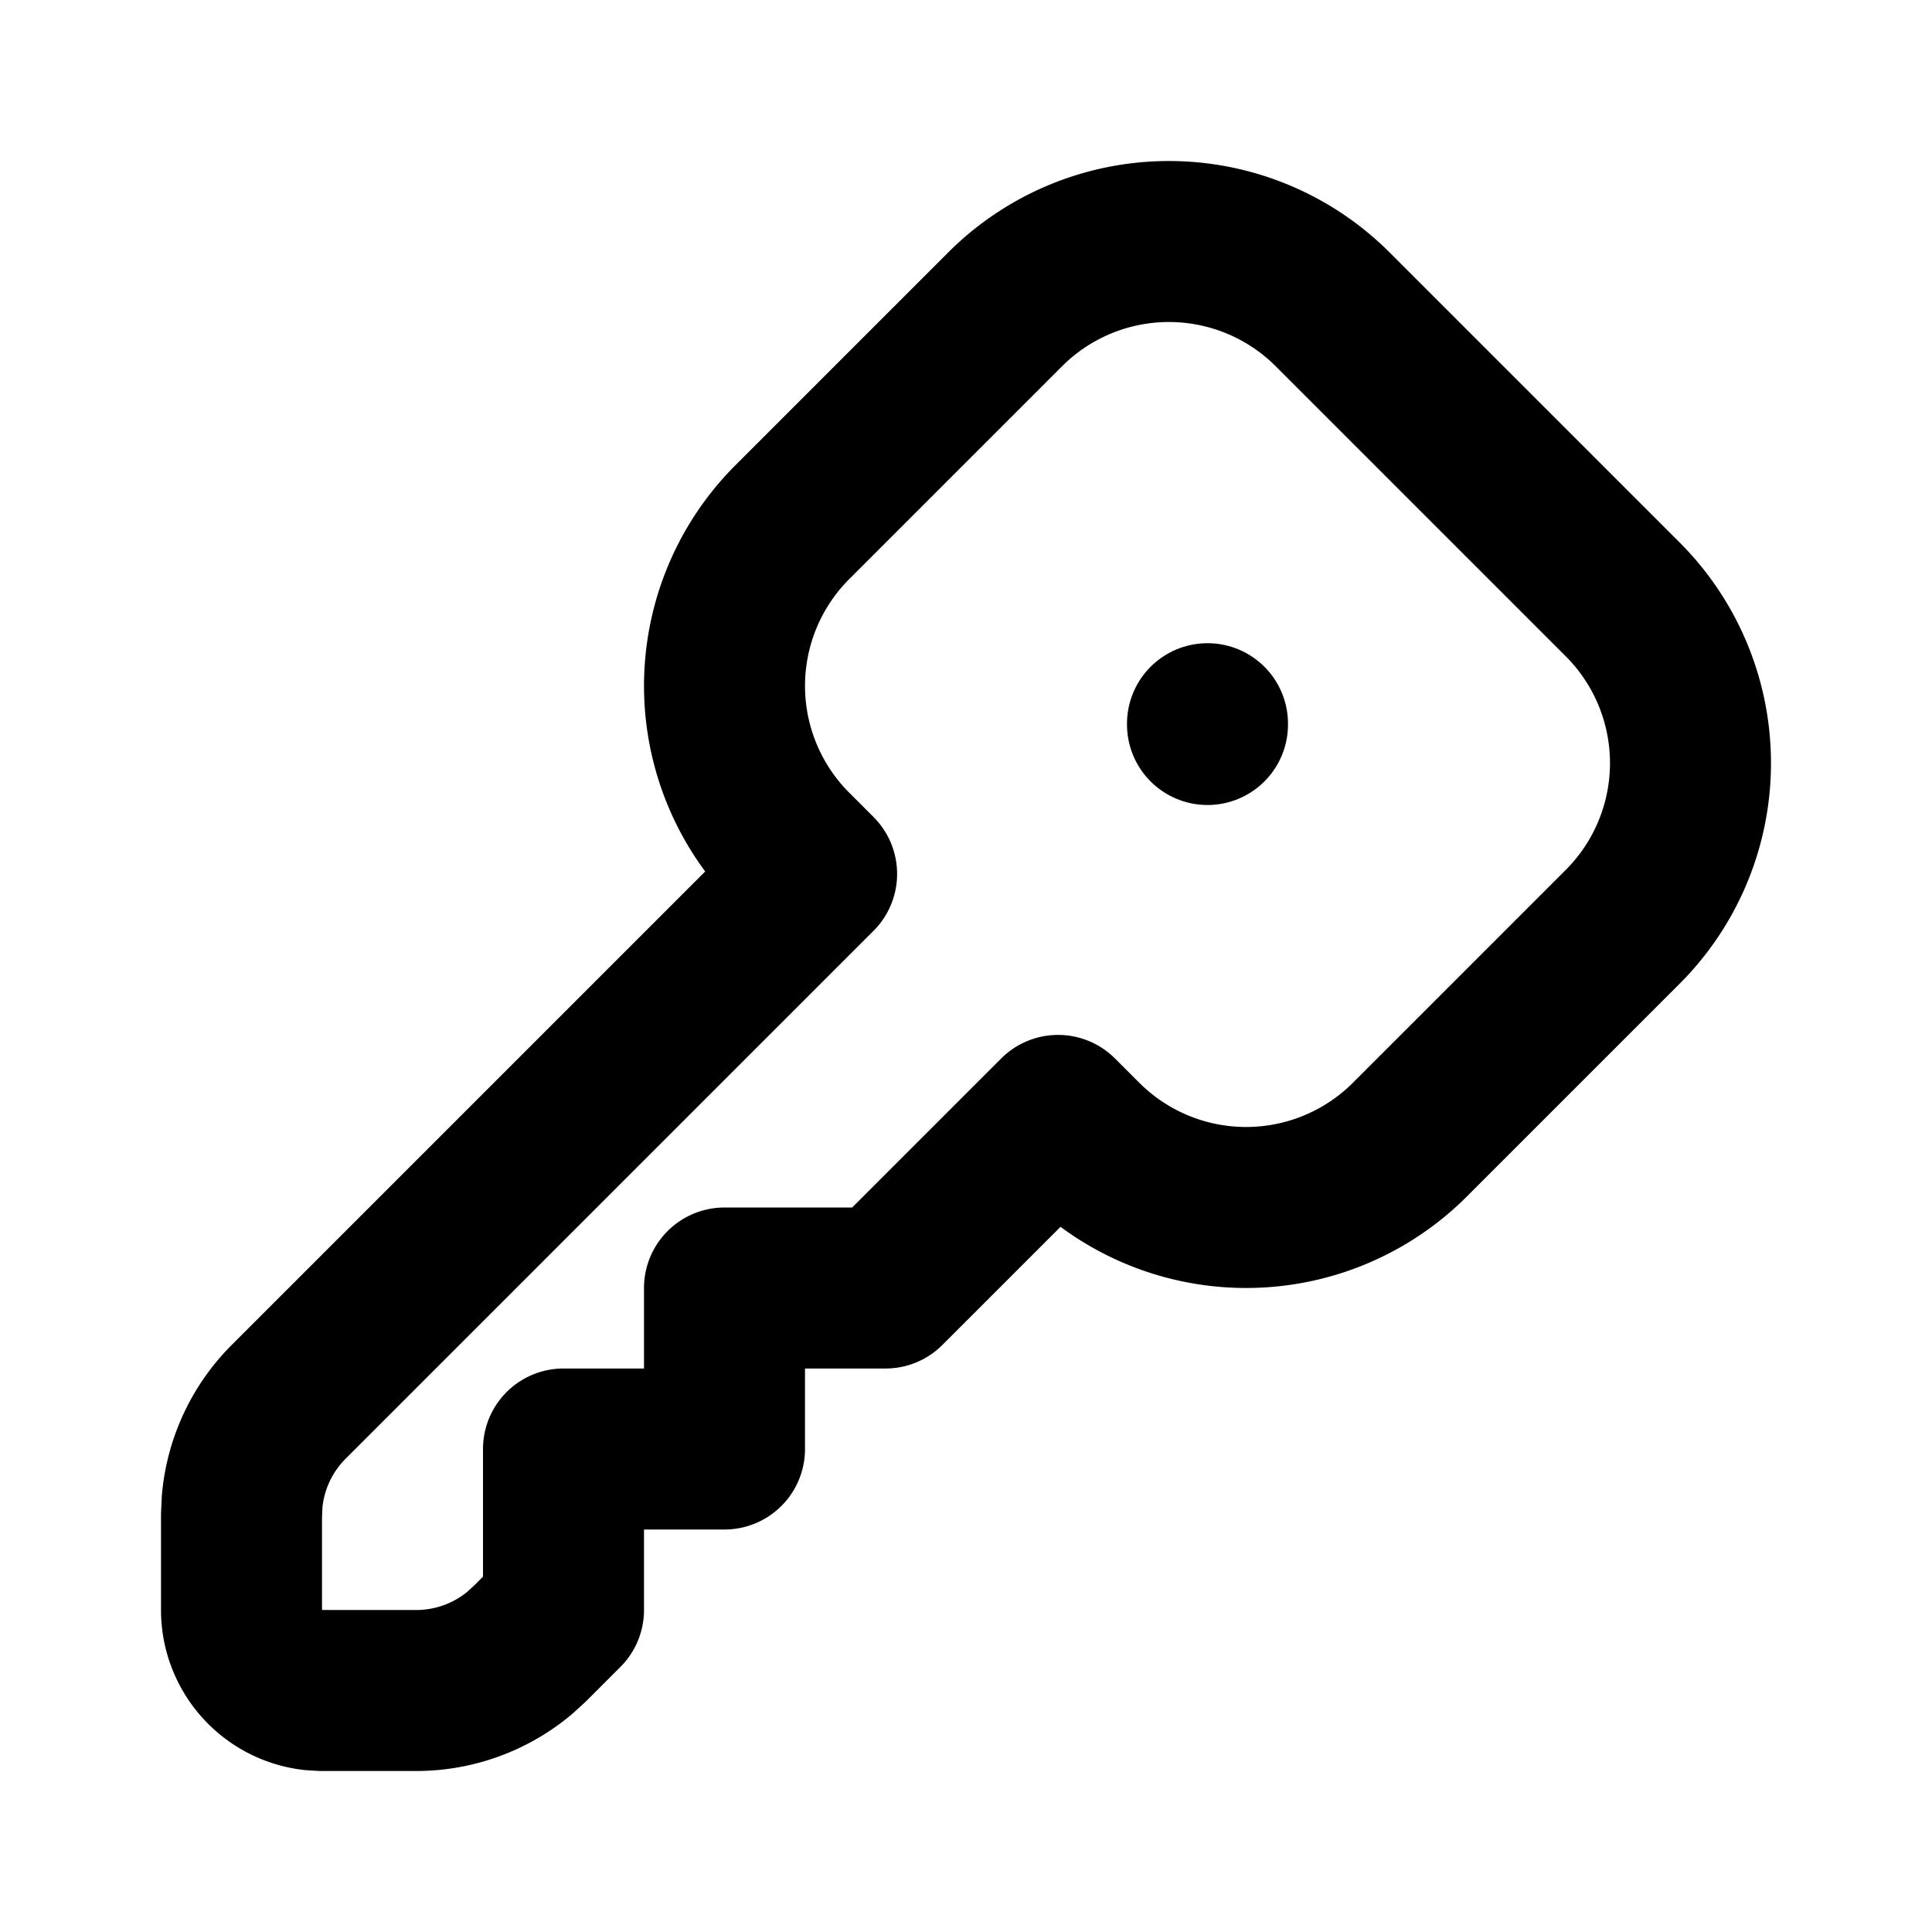 <?xml version="1.0" encoding="UTF-8"?>
<svg class="icon icon-tabler icon-tabler-key" width="24" height="24" fill="none" stroke="currentColor" stroke-linecap="round" stroke-linejoin="round" stroke-width="2" version="1.1" viewBox="0 0 24 24" xmlns="http://www.w3.org/2000/svg">
 <path d="M0 0h24v24H0z" fill="none" stroke="none"/>
 <path d="m20.157 7.445-3.602-3.602a2.877 2.877 0 0 0-4.069 0l-2.643 2.643a2.877 2.877 0 0 0 0 4.069l0.301 0.301-6.558 6.558a2 2 0 0 0-0.578 1.239l-8e-3 0.175v1.172a1 1 0 0 0 0.883 0.993l0.117 7e-3h1.172a2 2 0 0 0 1.284-0.467l0.13-0.119 0.414-0.414v-2h2v-2h2l2.144-2.144 0.301 0.301a2.877 2.877 0 0 0 4.069 0l2.643-2.643a2.877 2.877 0 0 0 0-4.069z"/>
 <path d="m15 9v-0.01"/>
</svg>

